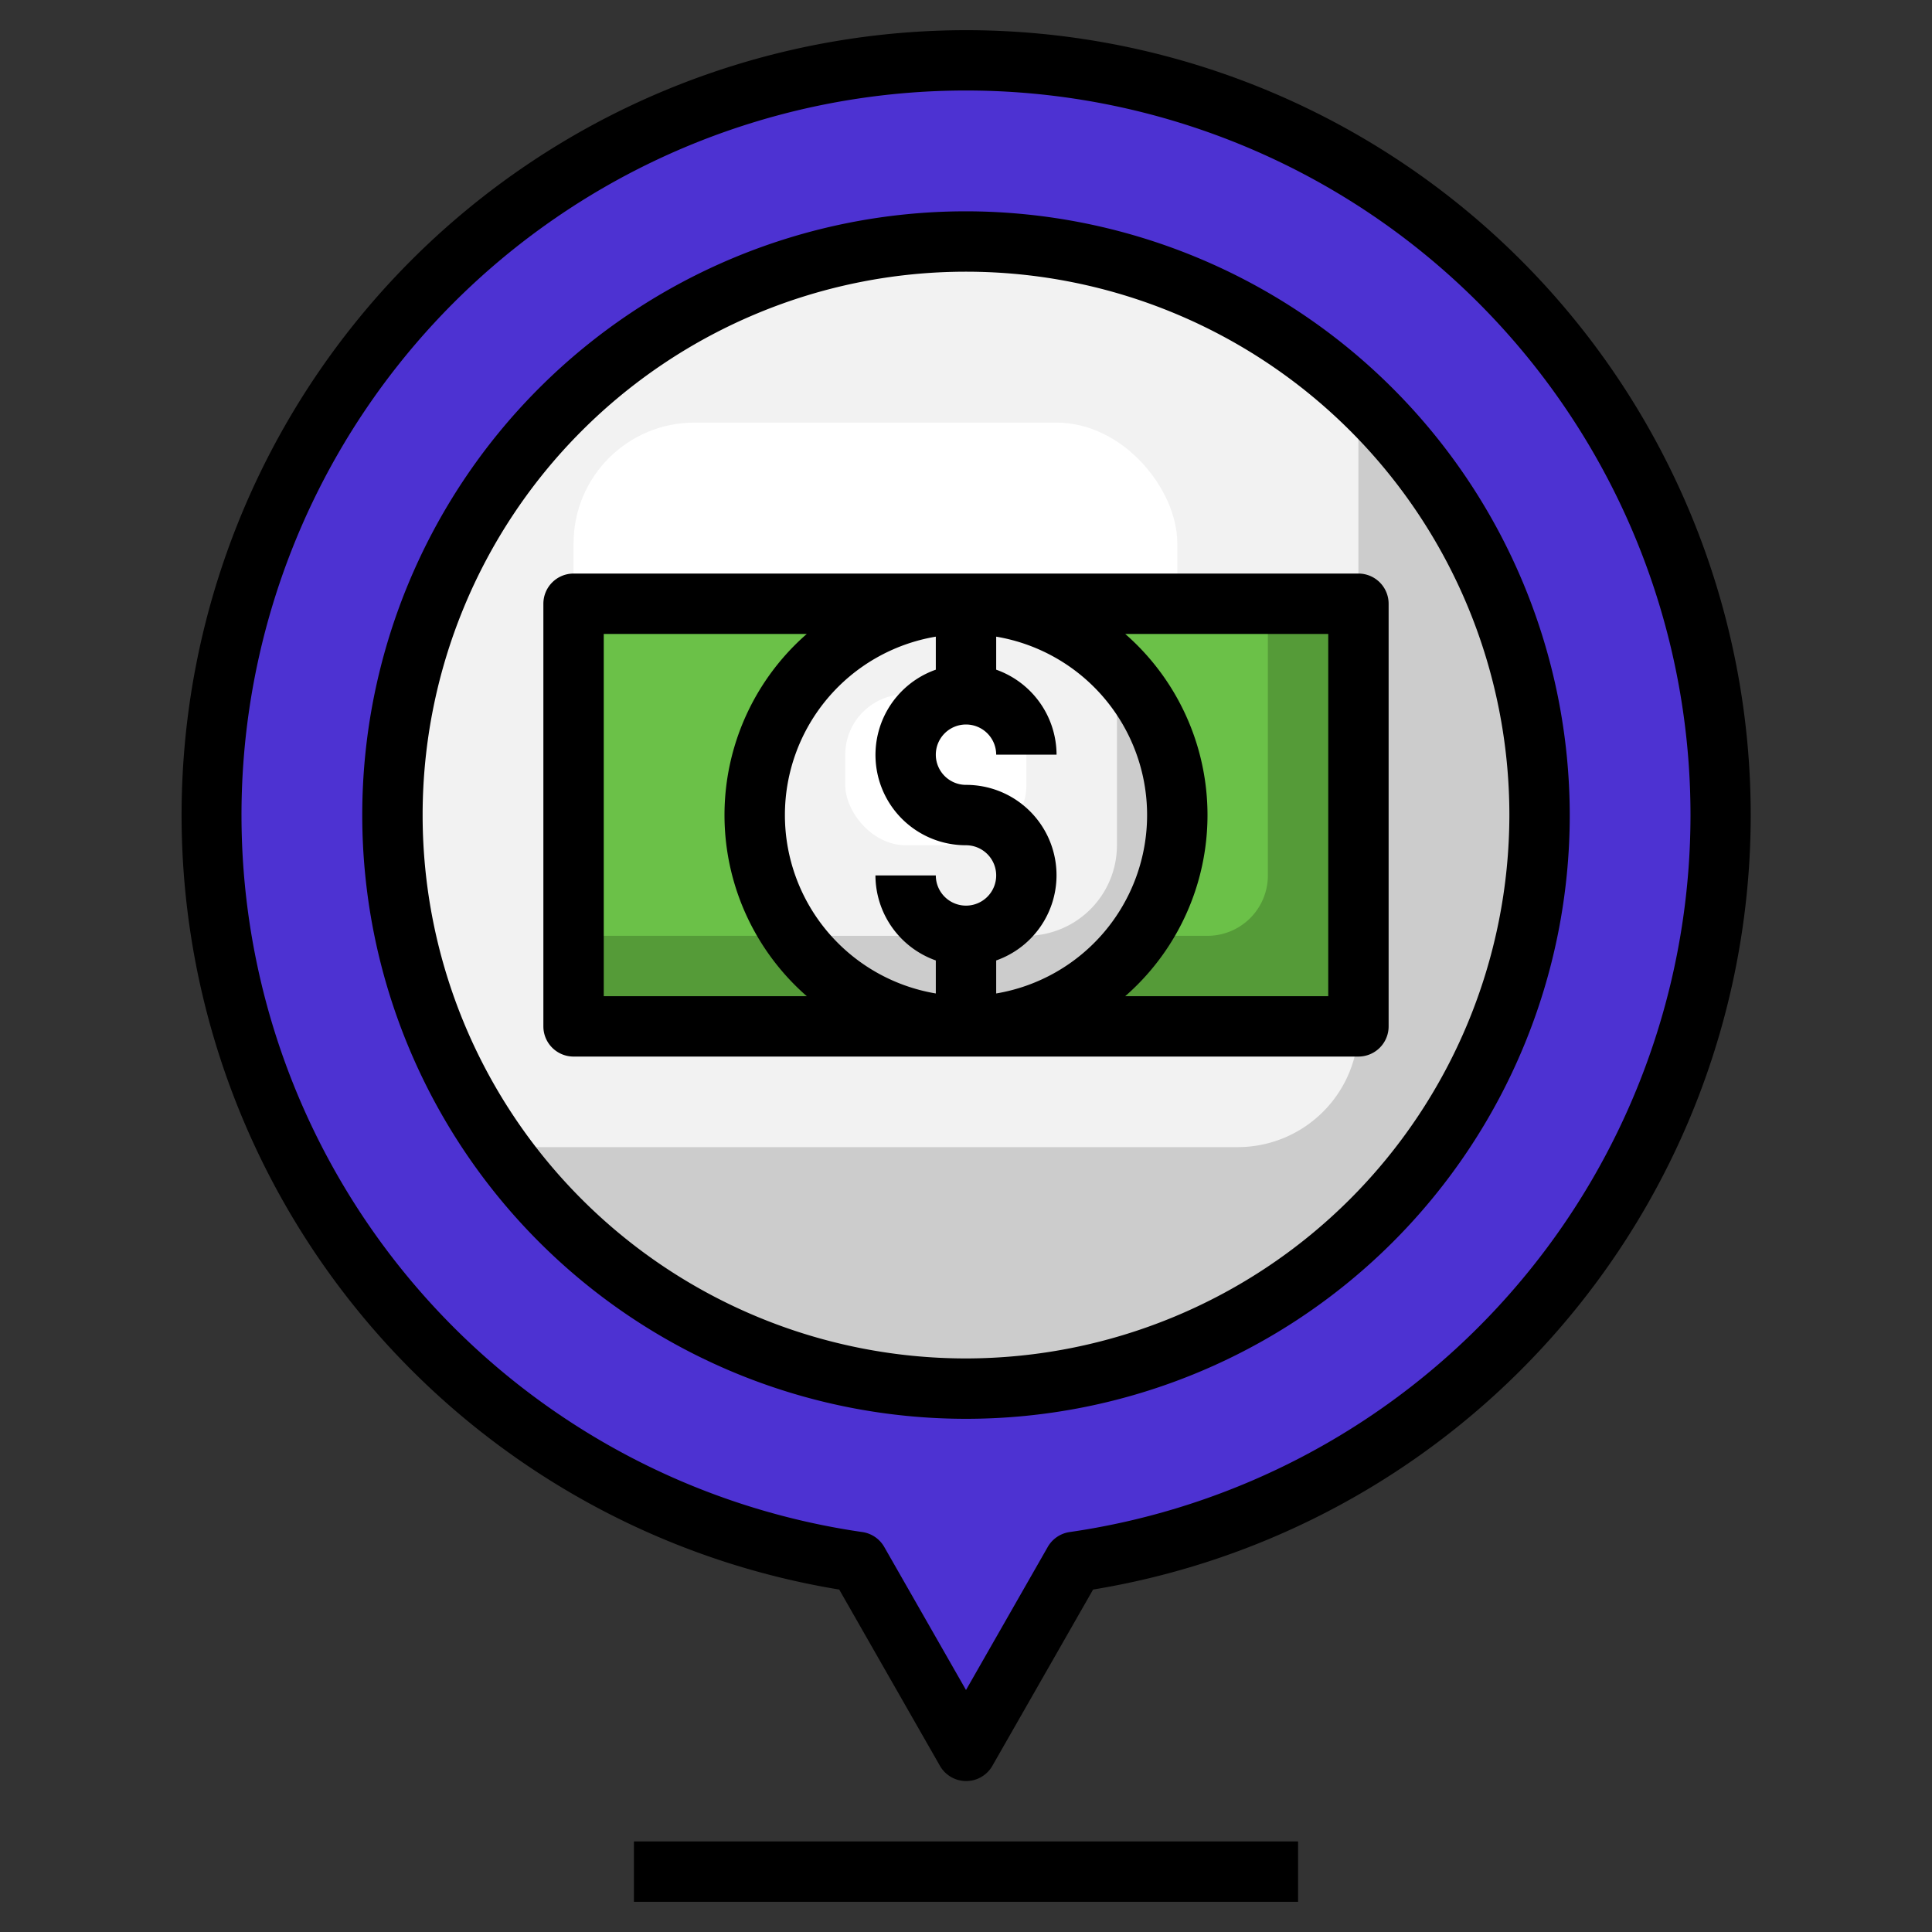 <!-- icon666.com - MILLIONS vector ICONS FREE -->
<svg id="Layer_3" viewBox="0 0 64 64"
    xmlns="http://www.w3.org/2000/svg" data-name="Layer 3">
    <rect x="0" y="0" width="64" height="64" fill="#333333" stroke="none"/>
    <path d="m57 27a25 25 0 1 0 -28.576 24.741l3.576 6.259 3.576-6.259a25 25 0 0 0 21.424-24.741z" fill="#d24034" style="fill: rgb(77, 50, 210);"></path>
    <circle cx="32" cy="27" fill="#ccc" r="19"></circle>
    <path d="m32 8a18.98 18.98 0 0 0 -15.473 30h24.473a4 4 0 0 0 4-4v-20.83a18.915 18.915 0 0 0 -13-5.17z" fill="#f2f2f2"></path>
    <rect fill="#fff" height="20" rx="4" width="20" x="19" y="14"></rect>
    <path d="m19 20h26v14h-26z" fill="#559b38"></path>
    <path d="m19 20v11h21a2 2 0 0 0 2-2v-9z" fill="#6bc148"></path>
    <circle cx="32" cy="27" fill="#ccc" r="7"></circle>
    <path d="m37 22.106a7 7 0 0 0 -10.74 8.894h7.74a3 3 0 0 0 3-3z" fill="#f2f2f2"></path>
    <rect fill="#fff" height="5" rx="2" width="6" x="28" y="23"></rect>
    <path d="m32 1a26 26 0 0 0 -4.2 51.656l3.337 5.84a1 1 0 0 0 1.736 0l3.337-5.84a26 26 0 0 0 -4.21-51.656zm3.435 49.751a1 1 0 0 0 -.727.494l-2.708 4.739-2.708-4.739a1 1 0 0 0 -.727-.494 24 24 0 1 1 6.87 0z" fill="#000000"></path>
    <path d="m32 7a20 20 0 1 0 20 20 20.023 20.023 0 0 0 -20-20zm0 38a18 18 0 1 1 18-18 18.021 18.021 0 0 1 -18 18z" fill="#000000"></path>
    <path d="m21 61h22v2h-22z" fill="#000000"></path>
    <path d="m45 19h-26a1 1 0 0 0 -1 1v14a1 1 0 0 0 1 1h26a1 1 0 0 0 1-1v-14a1 1 0 0 0 -1-1zm-14 2.09v1.094a2.993 2.993 0 0 0 1 5.816 1 1 0 1 1 -1 1h-2a3 3 0 0 0 2 2.816v1.094a5.993 5.993 0 0 1 0-11.82zm2 11.82v-1.094a2.993 2.993 0 0 0 -1-5.816 1 1 0 1 1 1-1h2a3 3 0 0 0 -2-2.816v-1.094a5.993 5.993 0 0 1 0 11.82zm-13 .09v-12h6.726a7.966 7.966 0 0 0 0 12zm24 0h-6.726a7.966 7.966 0 0 0 0-12h6.726z" fill="#000000"></path>
</svg>
